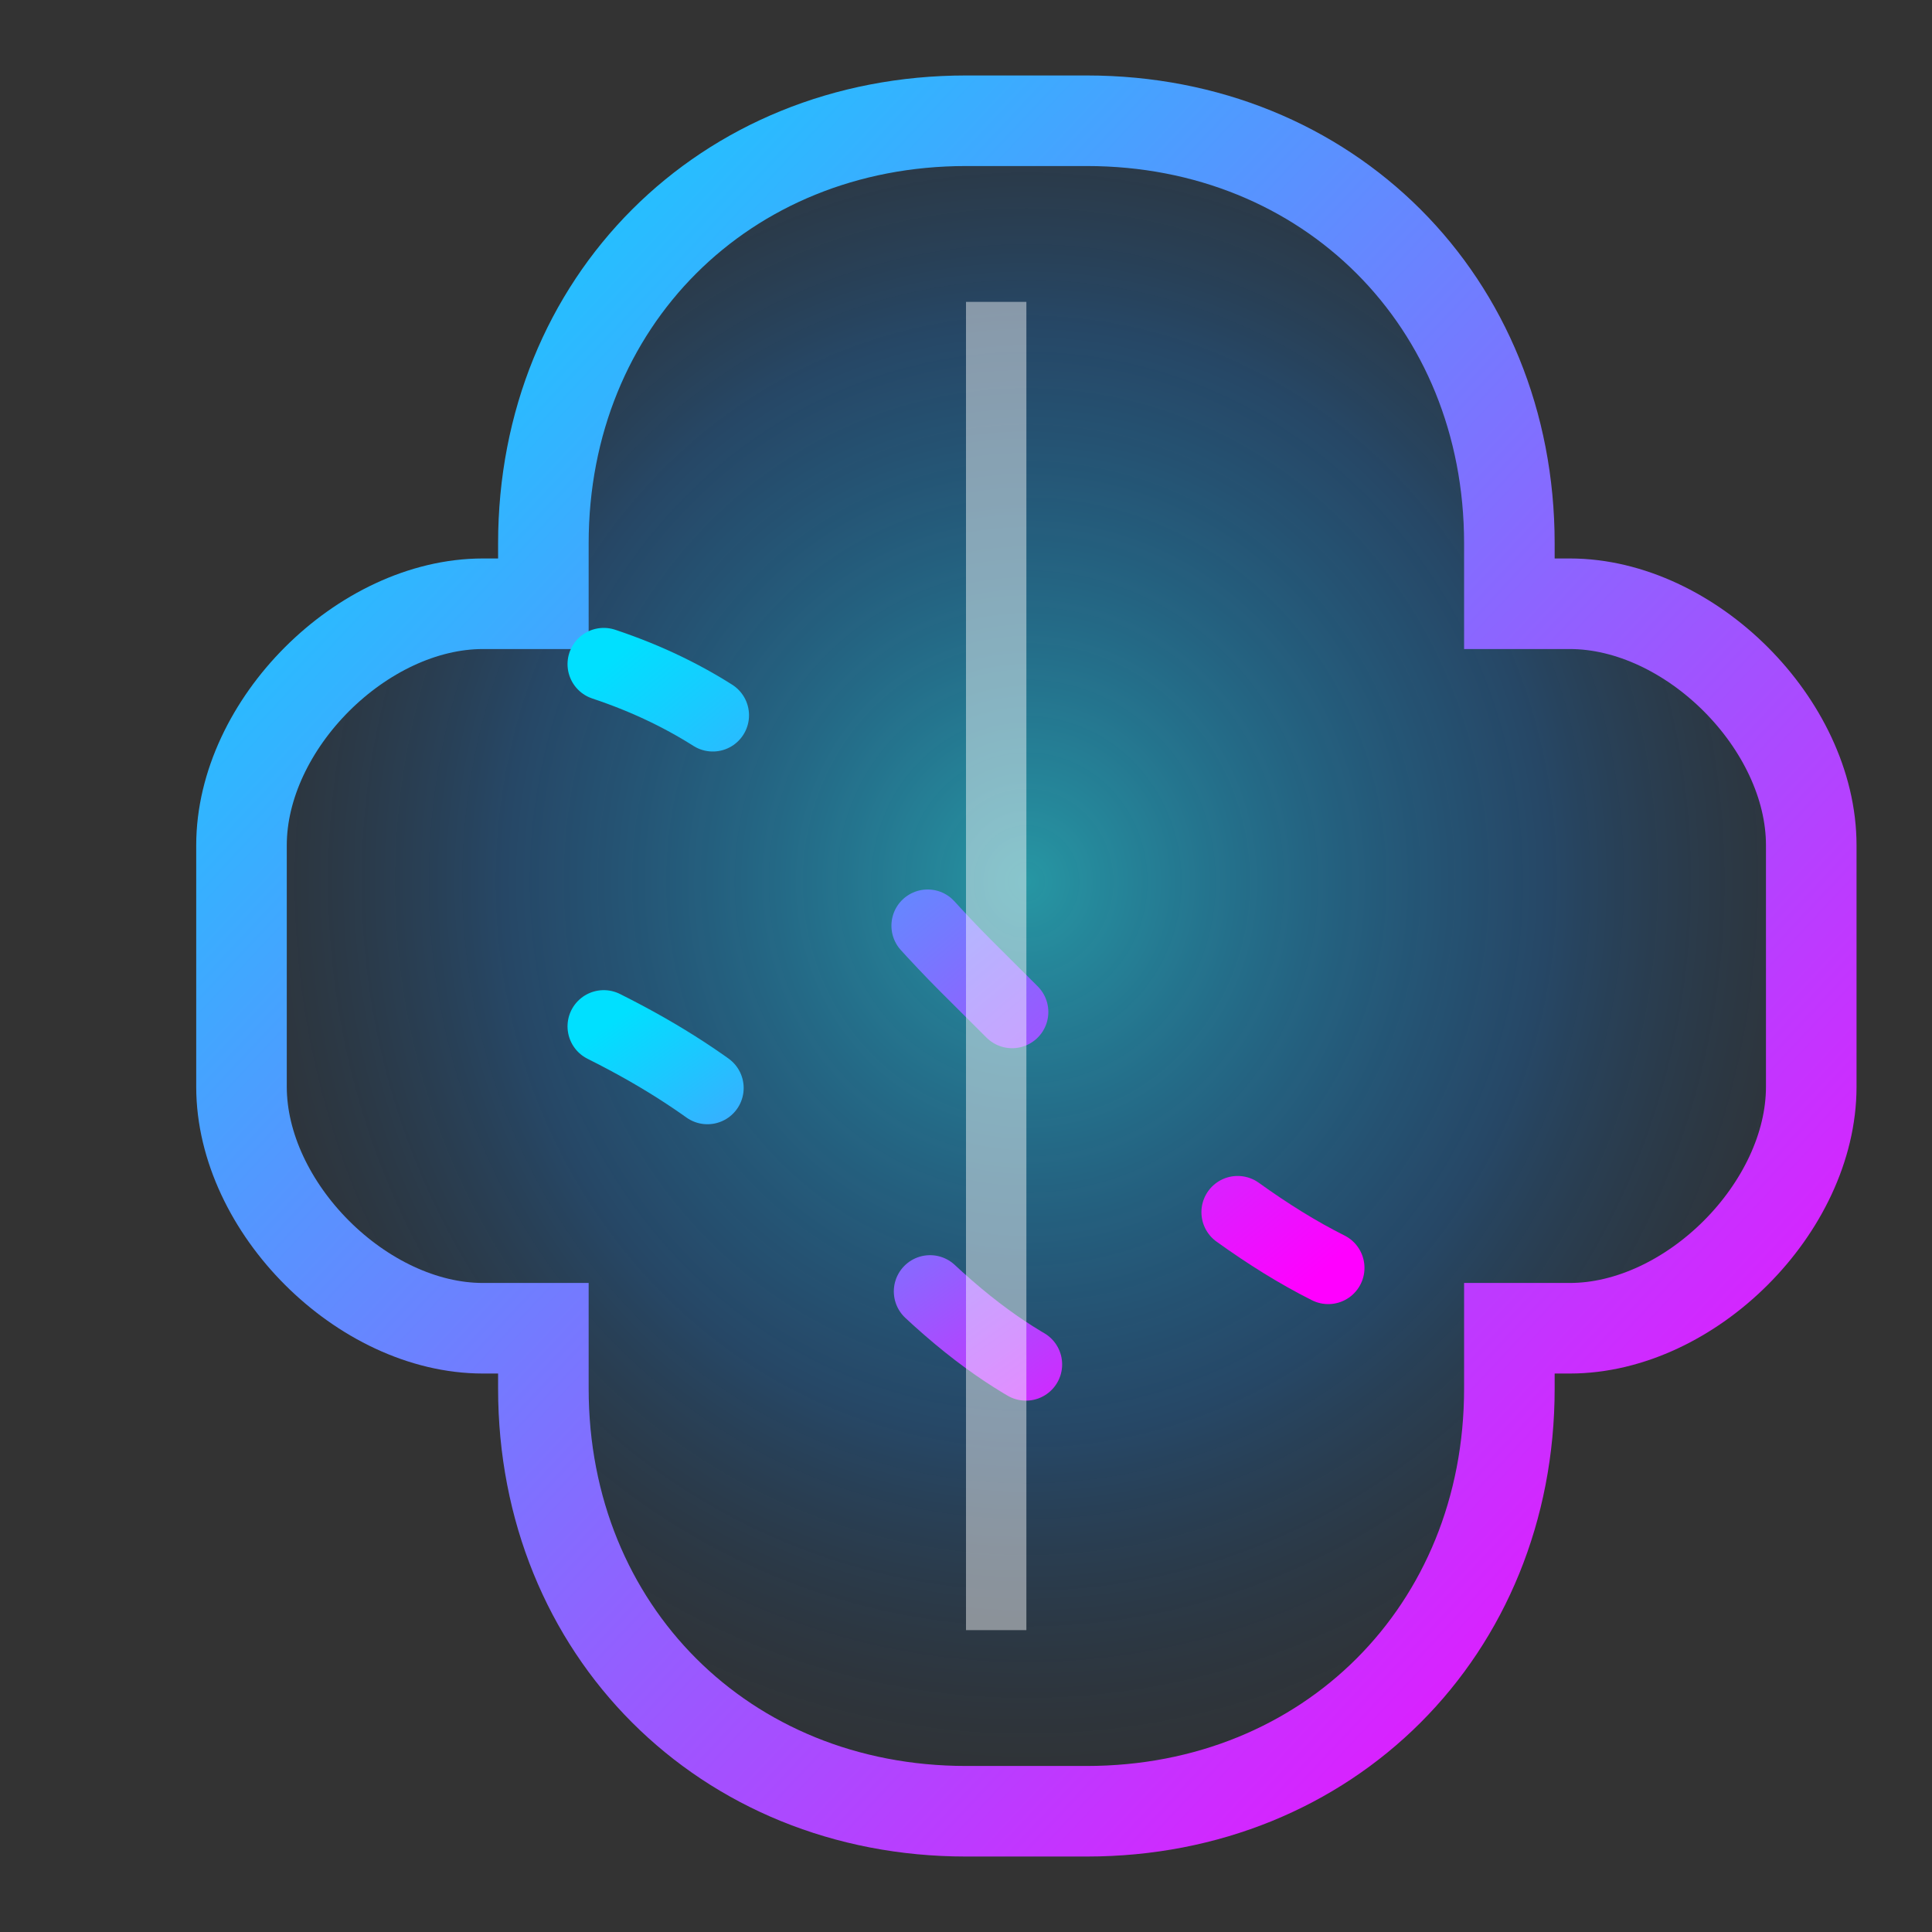 <svg xmlns="http://www.w3.org/2000/svg" viewBox="0 0 64 64" fill="none">
  <rect x="0" y="0" width="64" height="64" fill="#333333" stroke="none"/>
  <defs>
    <linearGradient id="fStroke" x1="0" y1="0" x2="1" y2="1">
      <stop offset="0%" stop-color="#00e0ff" />
      <stop offset="100%" stop-color="#ff00ff" />
    </linearGradient>
    <radialGradient id="fFill" cx="50%" cy="45%" r="60%">
      <stop offset="0%" stop-color="#1ce8ff" stop-opacity="0.55" />
      <stop offset="55%" stop-color="#0084ff" stop-opacity="0.25" />
      <stop offset="100%" stop-color="#001c40" stop-opacity="0" />
    </radialGradient>
  </defs>
  <path d="M32 4c-8 0-14 6-14 14v2h-2c-4 0-8 4-8 8v8c0 4 4 8 8 8h2v2c0 8 6 14 14 14h4c8 0 14-6 14-14v-2h2c4 0 8-4 8-8v-8c0-4-4-8-8-8h-2v-2c0-8-6-14-14-14h-4z" stroke="url(#fStroke)" stroke-width="3" fill="url(#fFill)" />
  <g stroke="url(#fStroke)" stroke-linecap="round" stroke-width="2.4">
    <path d="M20 22c6 2 8 6 12 10s8 8 12 10" stroke-dasharray="4 10" />
    <path d="M20 34c4 2 6 4 10 8s6 4 10 6" stroke-dasharray="4 10" />
  </g>
  <line x1="33" y1="10" x2="33" y2="54" stroke="#ffffff" stroke-width="2" stroke-opacity="0.45" />
</svg>

